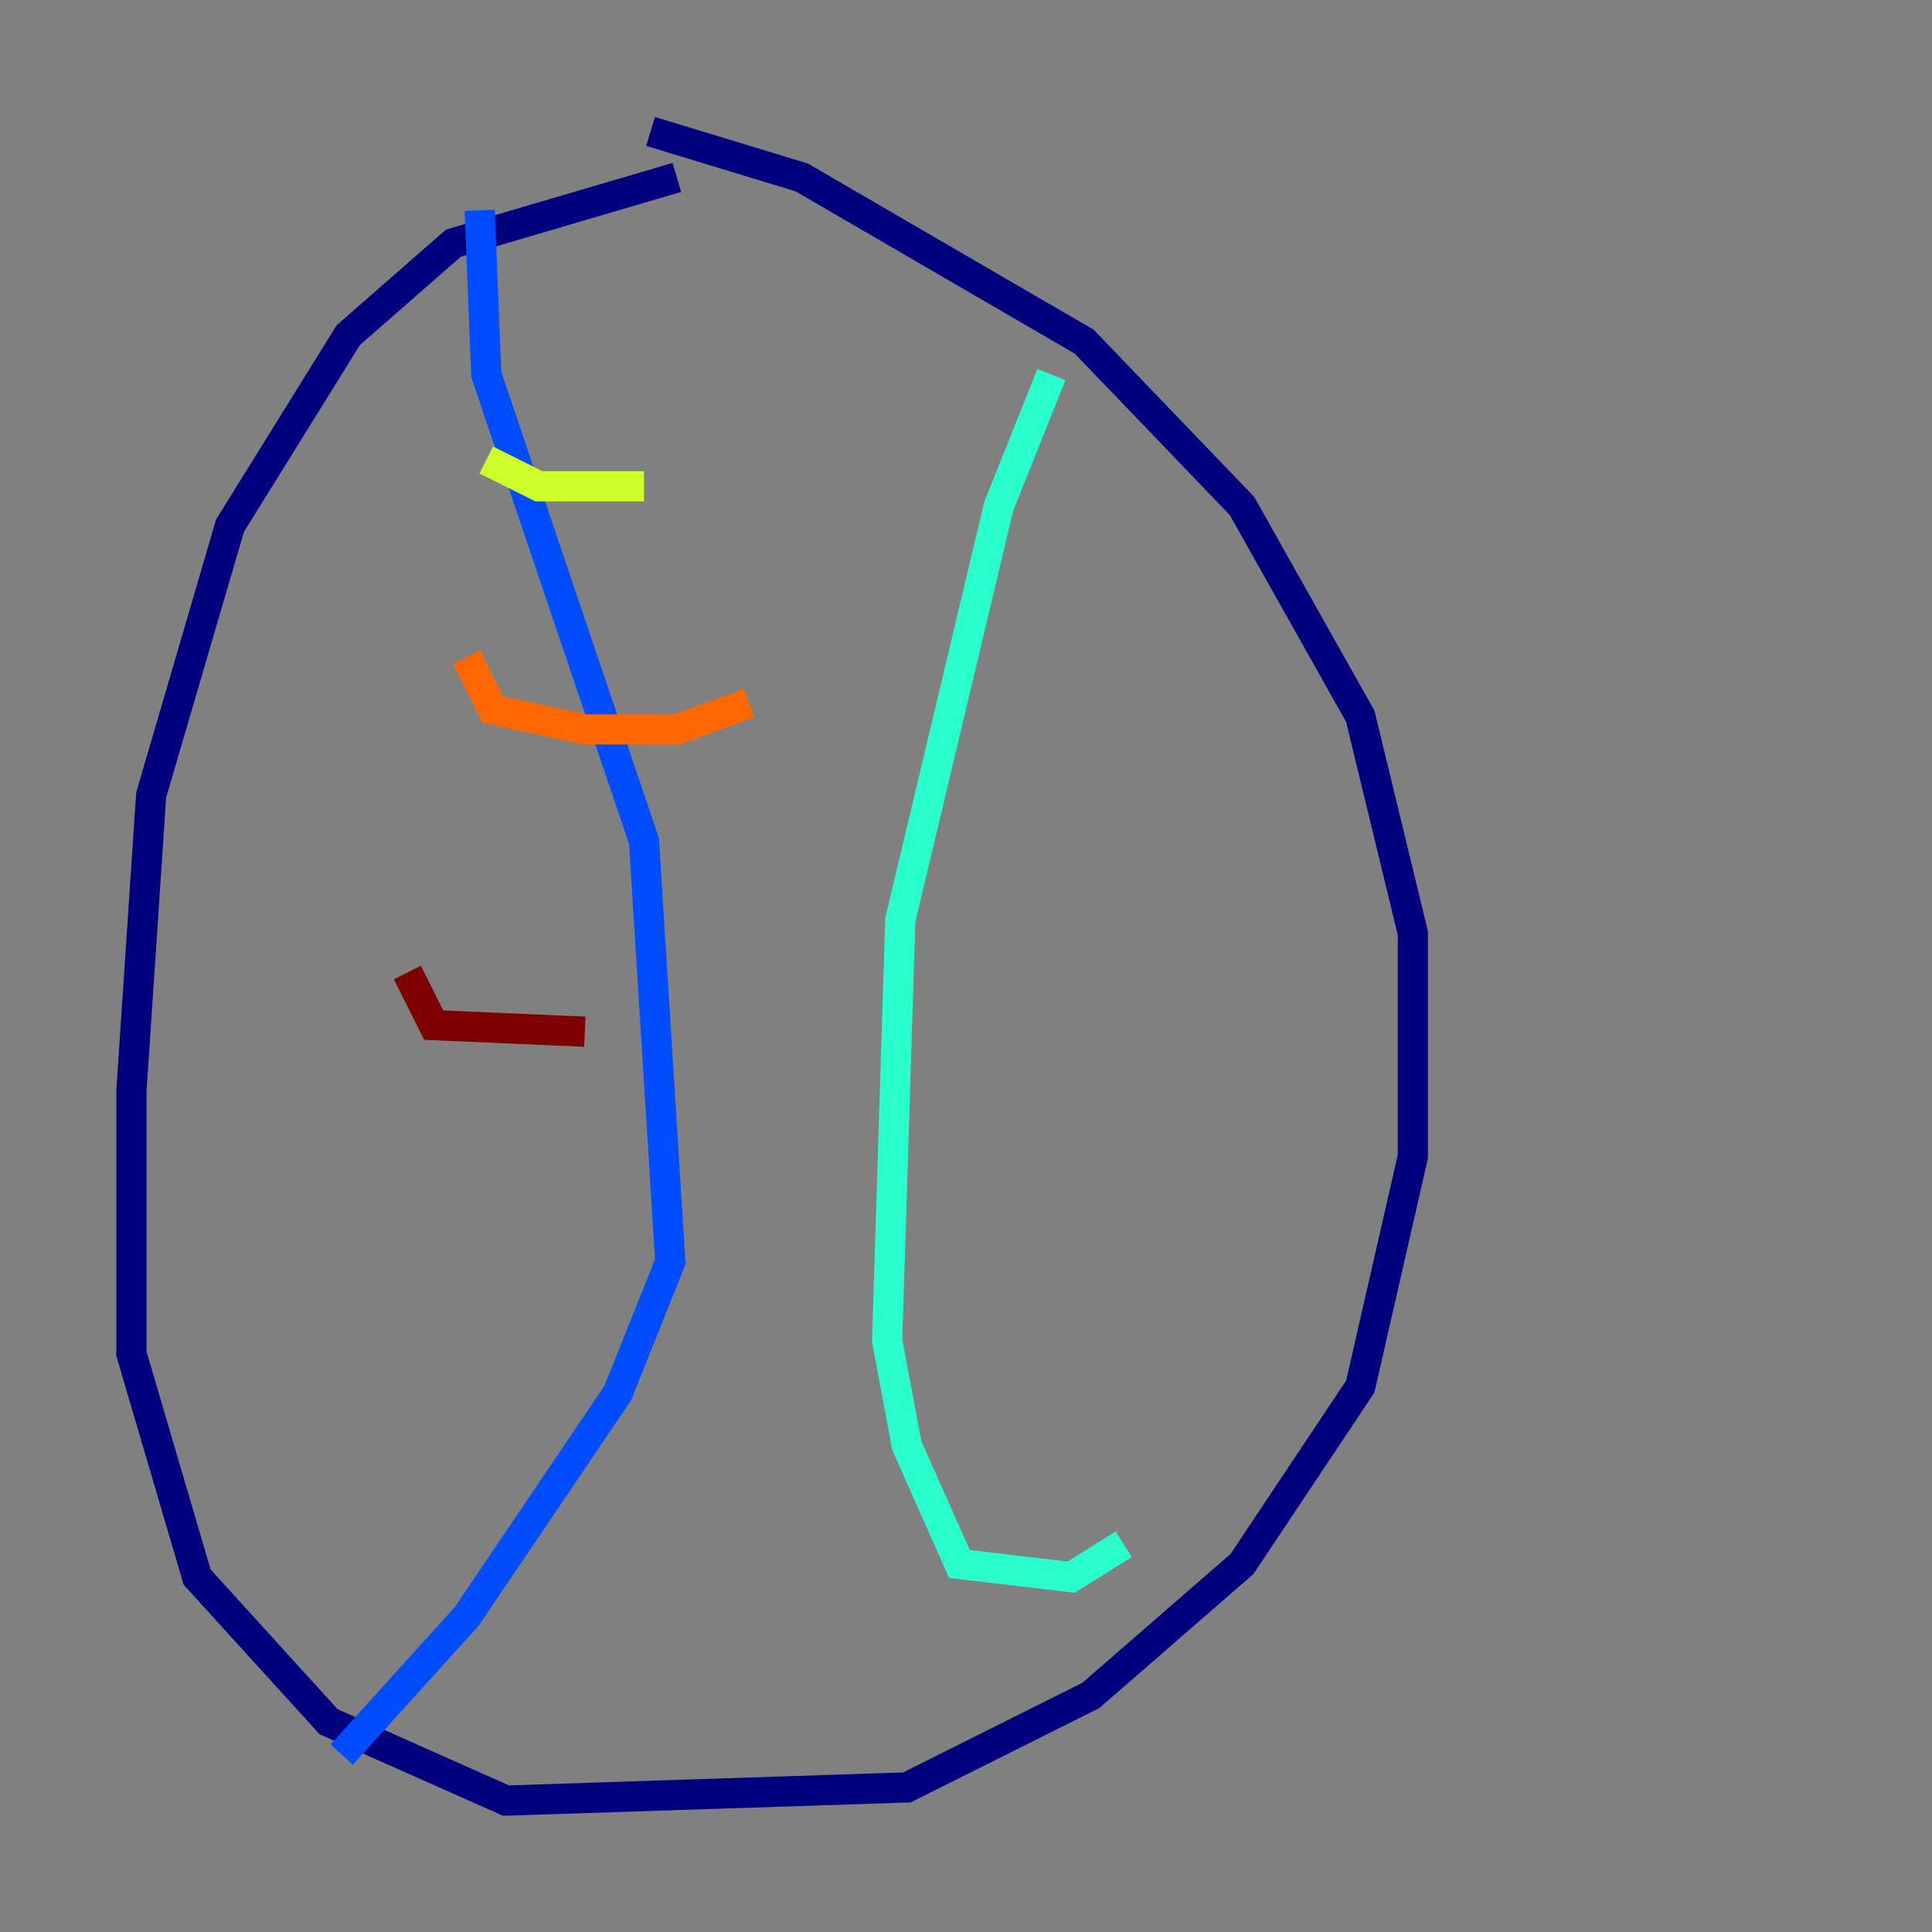 <?xml version="1.0" encoding="utf-8" ?>
<svg baseProfile="tiny" height="128" version="1.2" viewBox="0,0,128,128" width="128" xmlns="http://www.w3.org/2000/svg" xmlns:ev="http://www.w3.org/2001/xml-events" xmlns:xlink="http://www.w3.org/1999/xlink"><rect x="0" y="0" width="128" height="128" fill="#808080" stroke="none"/><defs /><polyline fill="none" points="44.843,11.755 30.041,16.109 23.075,22.204 15.238,34.83 10.014,52.68 8.707,72.272 8.707,89.687 13.061,104.49 21.769,114.068 33.524,119.293 60.082,118.422 72.272,112.326 82.286,103.619 90.122,91.864 93.605,76.626 93.605,61.823 90.122,47.456 82.286,33.524 71.837,22.64 53.116,11.755 43.102,8.707" stroke="#00007f" stroke-width="2" /><polyline fill="none" points="31.782,13.932 32.218,24.816 42.667,55.728 44.408,83.592 40.925,92.299 30.912,107.102 22.64,116.245" stroke="#004cff" stroke-width="2" /><polyline fill="none" points="69.66,24.816 66.177,33.524 59.646,60.952 58.776,88.816 60.082,95.782 63.565,103.619 70.966,104.49 74.449,102.313" stroke="#29ffcd" stroke-width="2" /><polyline fill="none" points="32.218,30.476 35.701,32.218 42.667,32.218" stroke="#cdff29" stroke-width="2" /><polyline fill="none" points="30.912,43.537 32.653,47.02 38.748,48.327 44.843,48.327 49.633,46.585" stroke="#ff6700" stroke-width="2" /><polyline fill="none" points="26.993,64.435 28.735,67.918 38.748,68.354" stroke="#7f0000" stroke-width="2" /></svg>